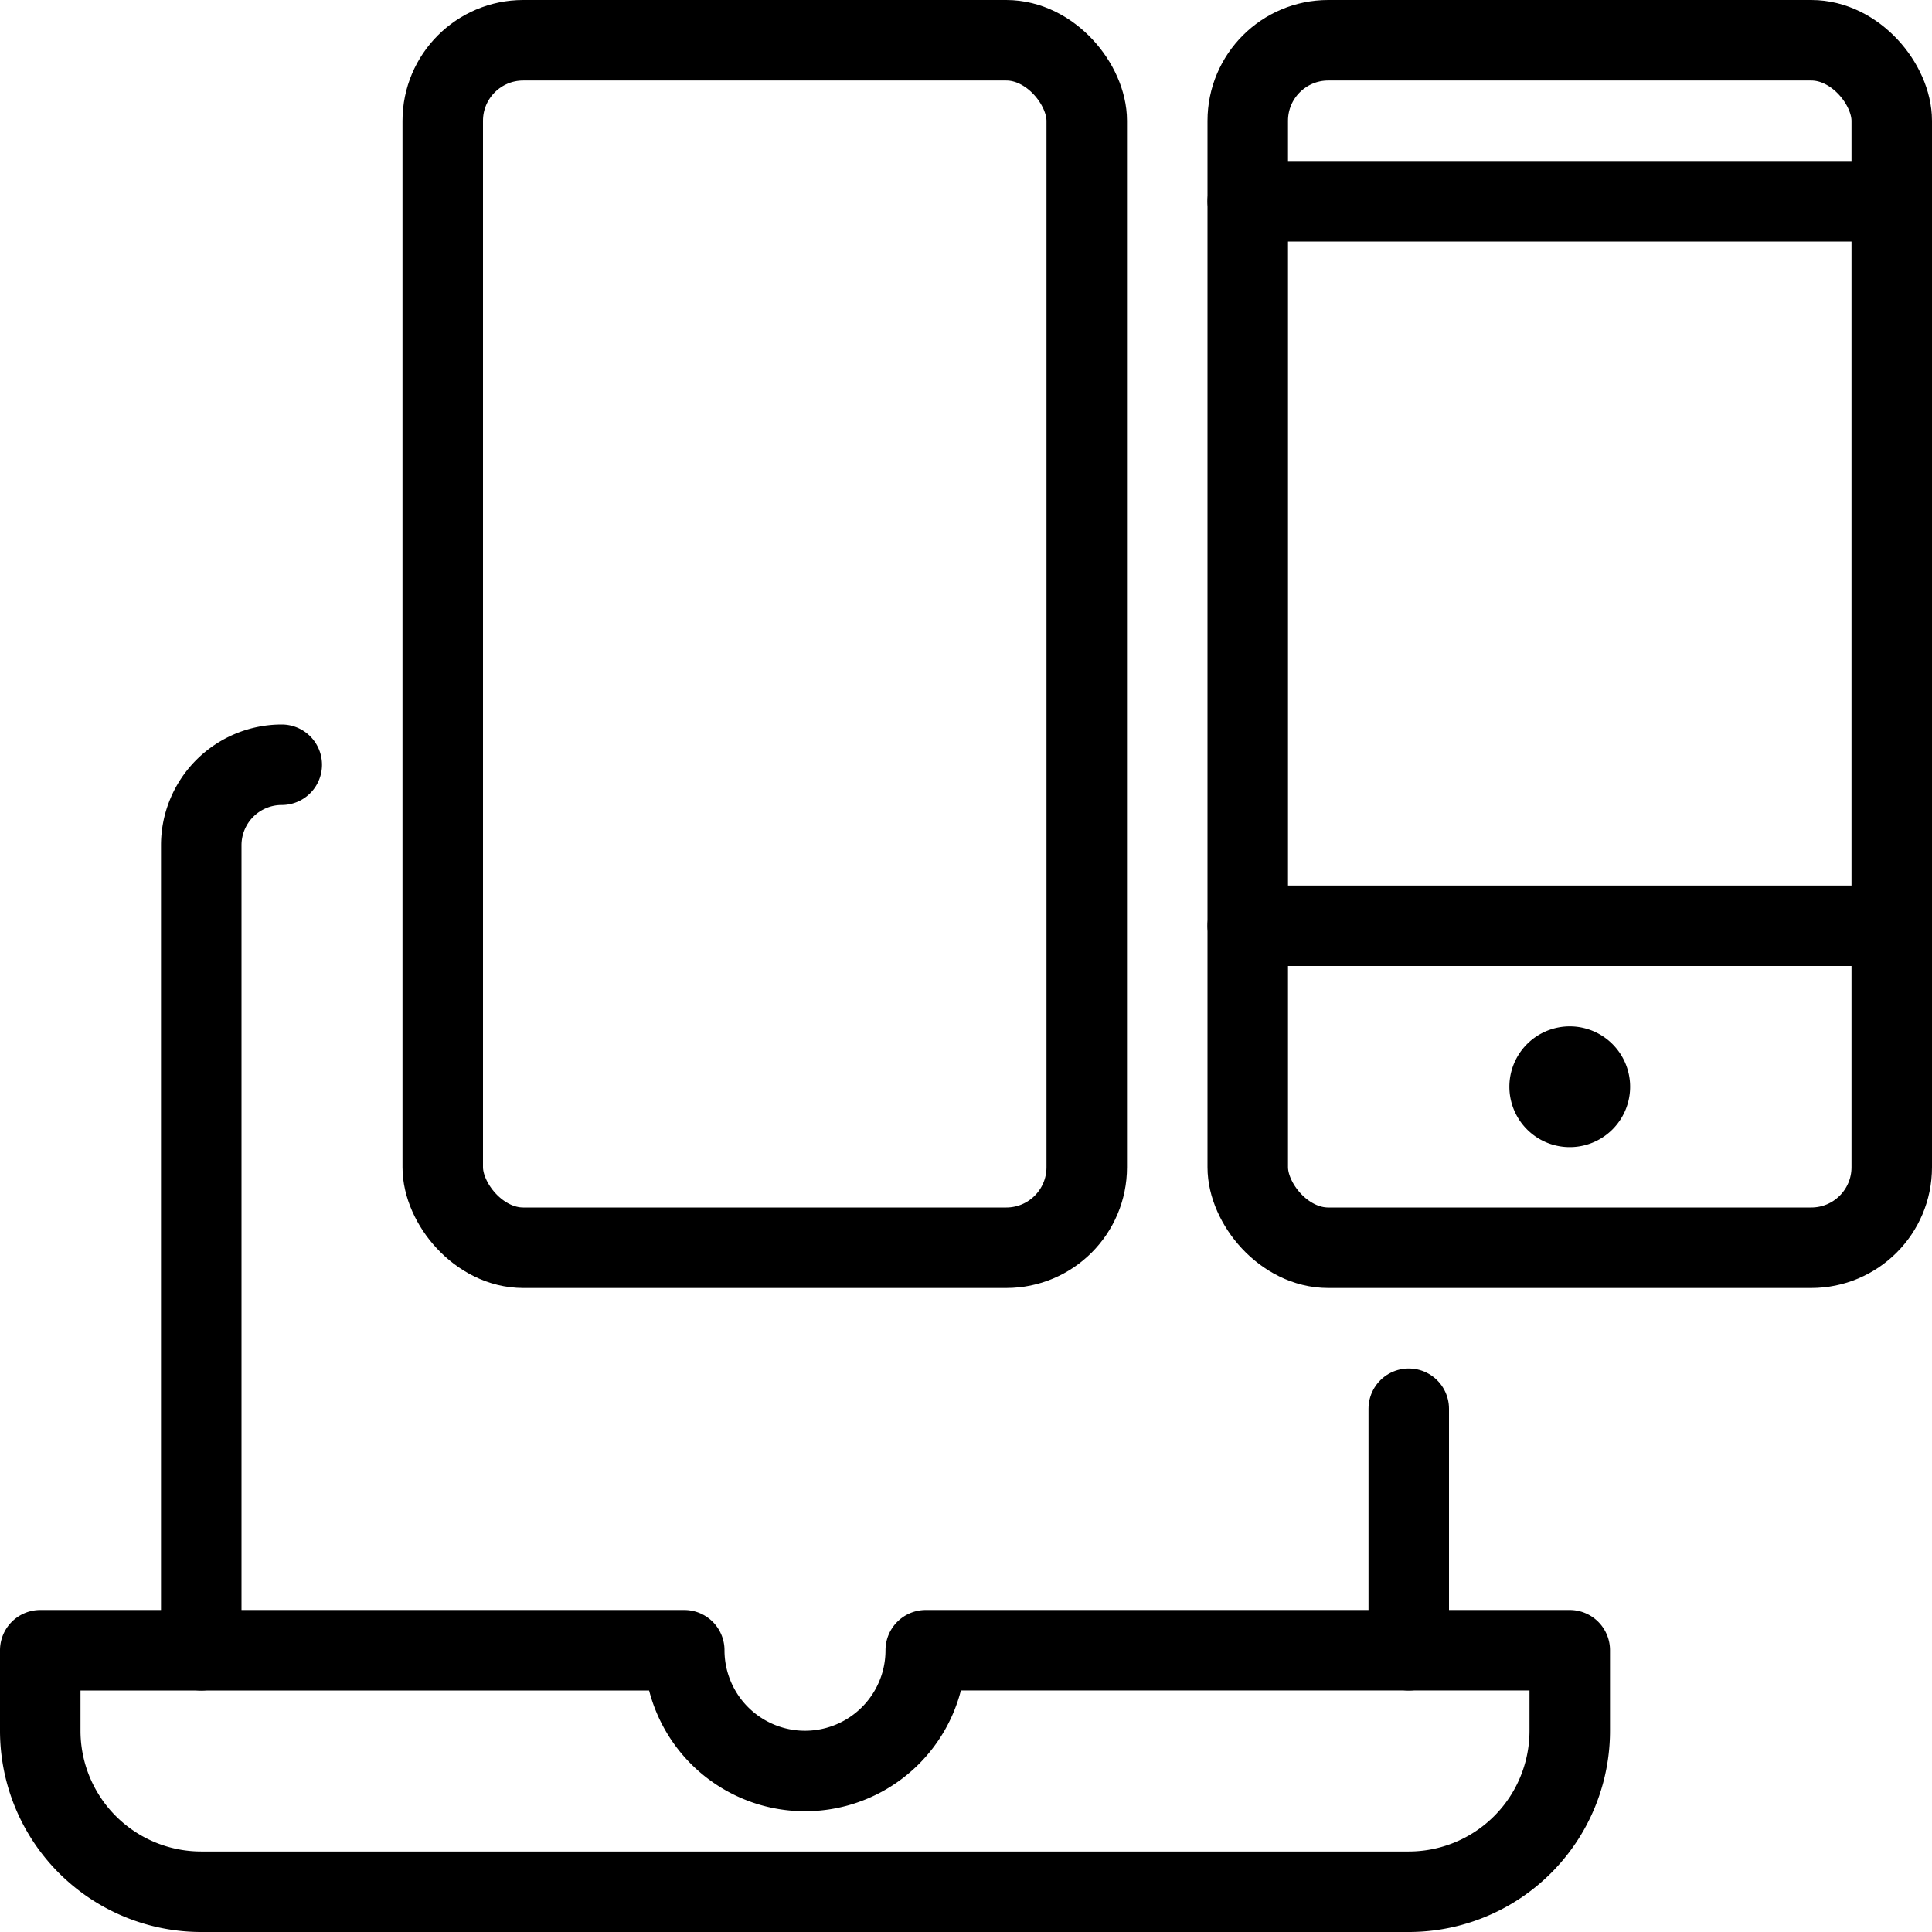 <svg xmlns="http://www.w3.org/2000/svg" viewBox="0 0 24 24"><defs><style>.a{fill:none;stroke:#000;stroke-linecap:round;stroke-linejoin:round;}</style></defs><title>responsive-design-laptop-1</title><path class="a" d="M2.5,20.5v-10a1,1,0,0,1,1-1"/><line class="a" x1="17.5" y1="20.5" x2="17.5" y2="17.5"/><rect class="a" x="5.5" y="0.5" width="8" height="15" rx="1" ry="1"/><rect class="a" x="15.5" y="0.5" width="8" height="15" rx="1" ry="1"/><line class="a" x1="23.5" y1="2.5" x2="15.5" y2="2.5"/><line class="a" x1="23.5" y1="11.5" x2="15.5" y2="11.5"/><path class="a" d="M19.5,13.25h0a.25.25,0,0,1,.25.25h0a.25.25,0,0,1-.25.25h0a.25.25,0,0,1-.25-.25h0a.25.25,0,0,1,.25-.25"/><path class="a" d="M11.5,20.5a1.5,1.5,0,0,1-3,0H.5v1a2,2,0,0,0,2,2h15a2,2,0,0,0,2-2v-1Z"/></svg>
